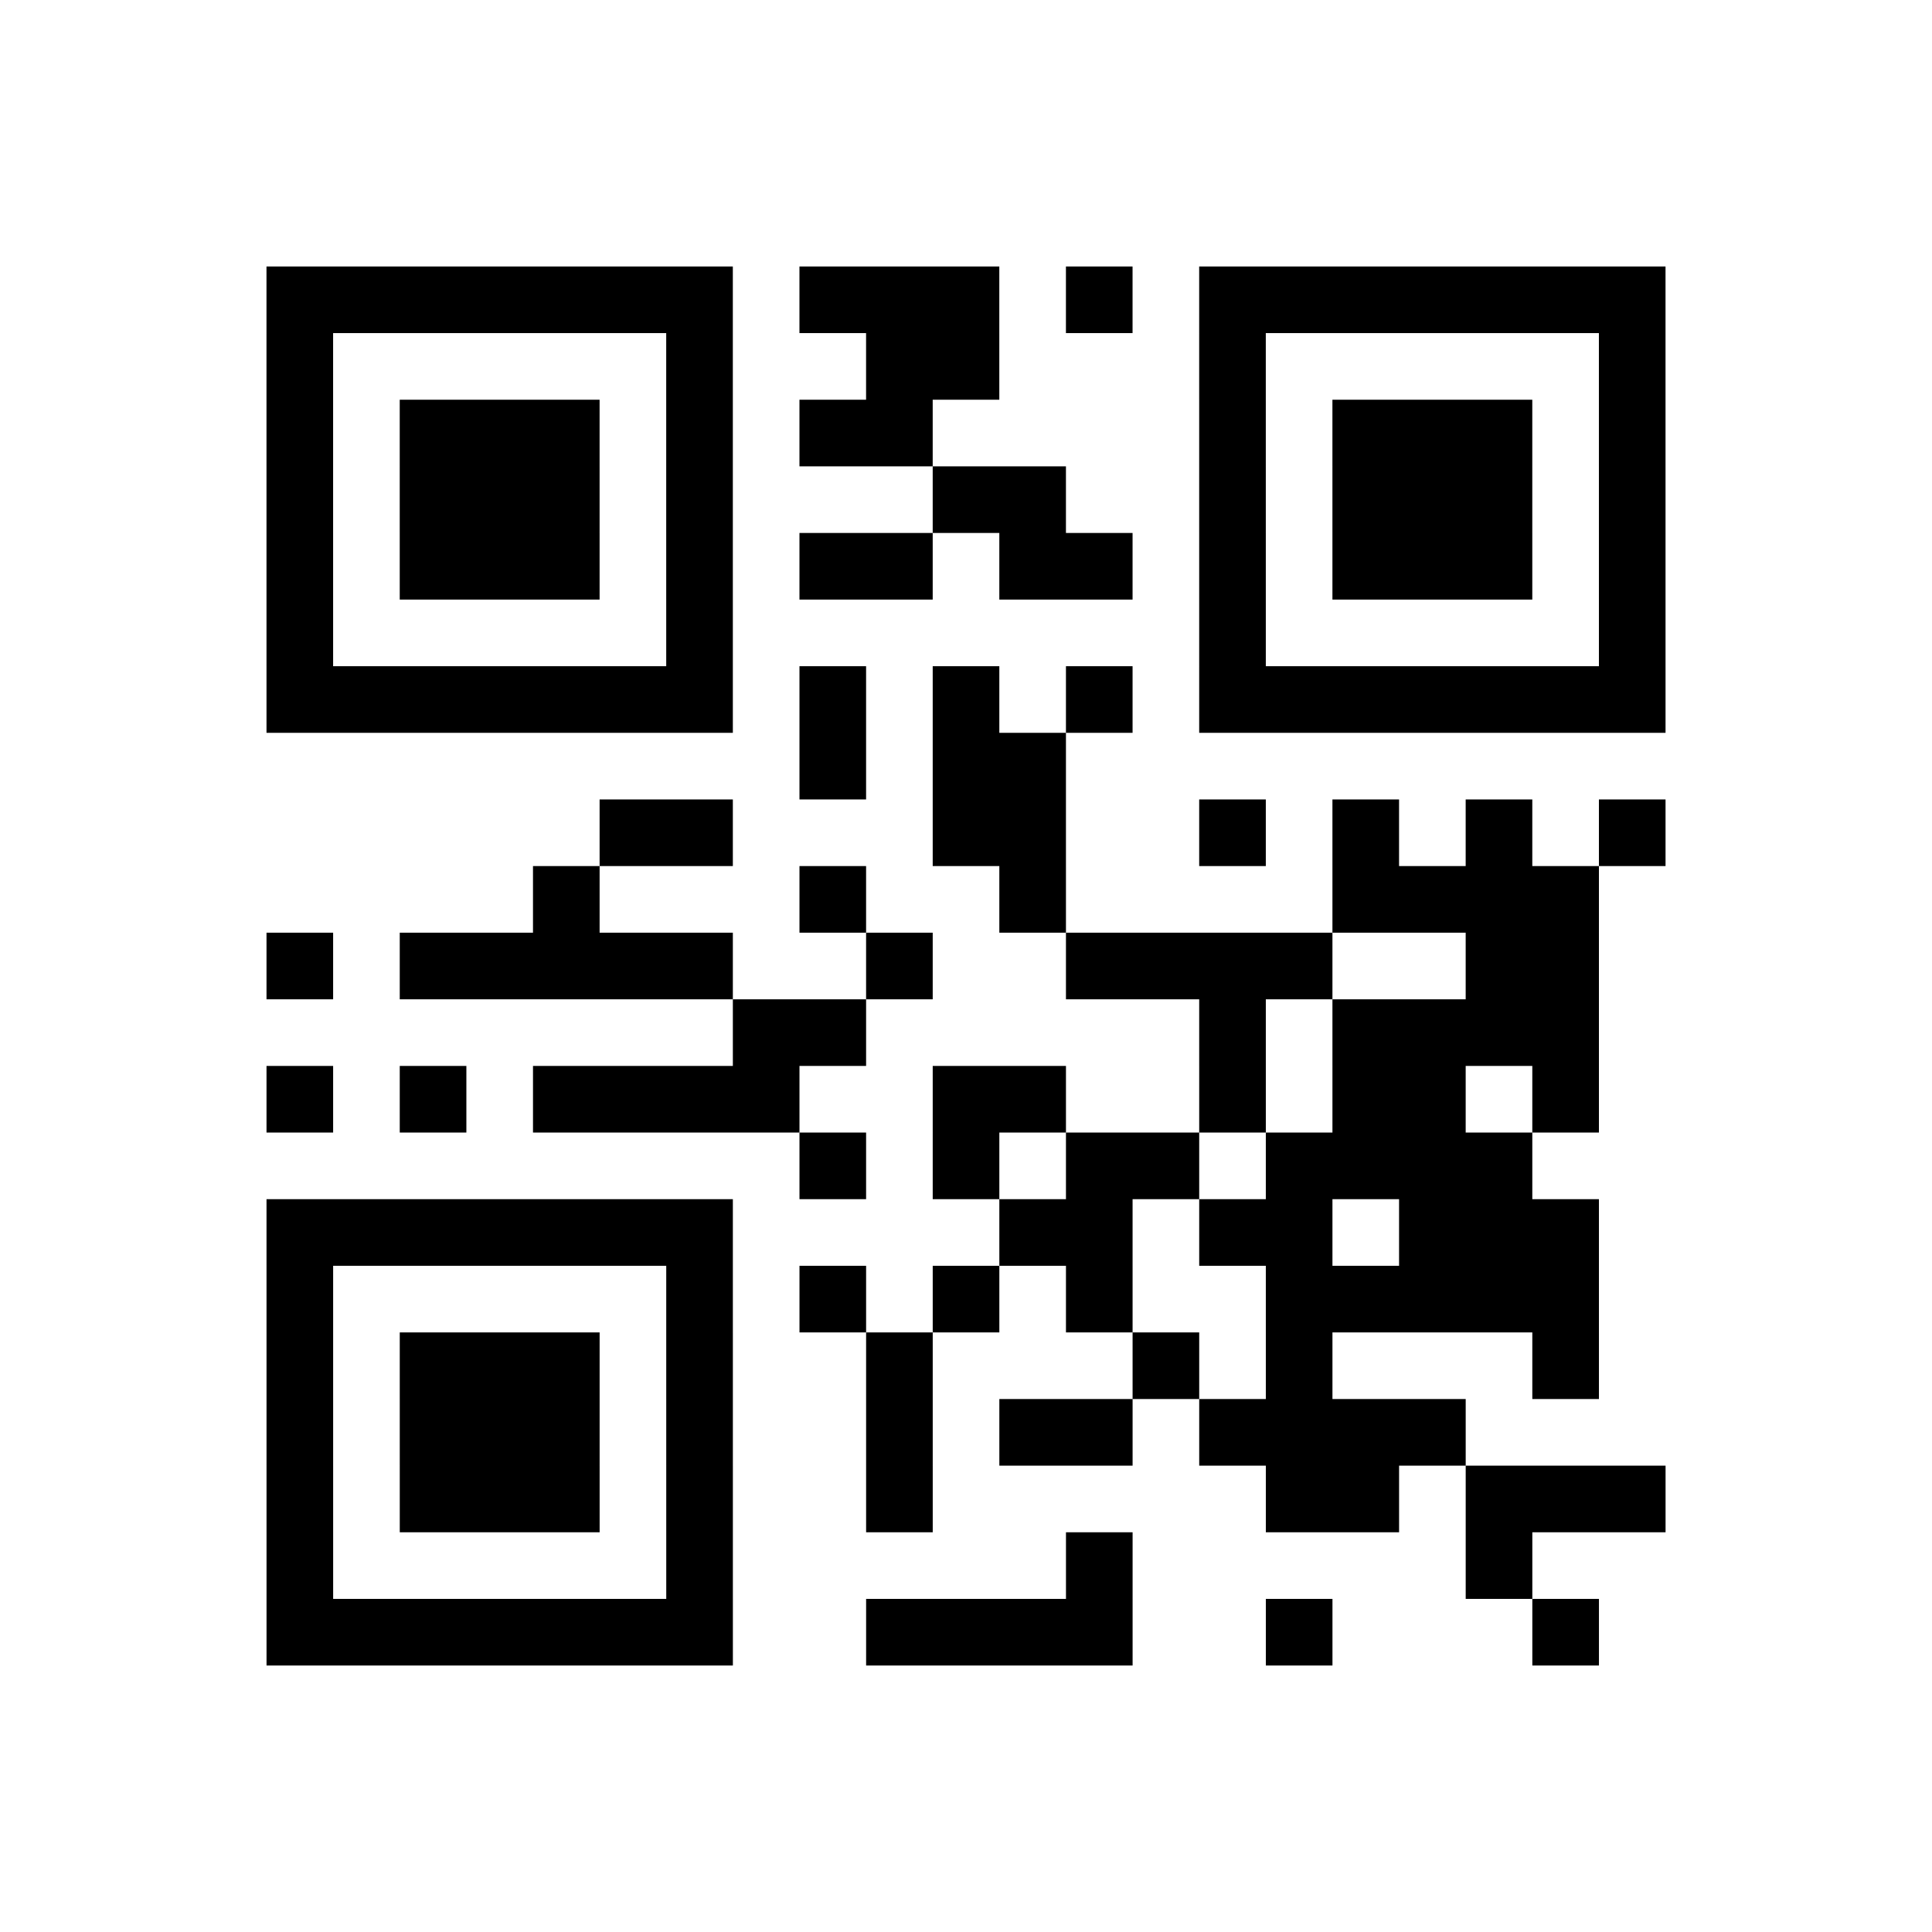 <?xml version="1.0" encoding="UTF-8"?>
<svg xmlns="http://www.w3.org/2000/svg" height="232" width="232" class="pyqrcode"><path transform="scale(8)" stroke="#000" class="pyqrline" d="M4 4.5h7m1 0h3m1 0h1m1 0h7m-21 1h1m5 0h1m2 0h2m3 0h1m5 0h1m-21 1h1m1 0h3m1 0h1m1 0h2m4 0h1m1 0h3m1 0h1m-21 1h1m1 0h3m1 0h1m3 0h2m2 0h1m1 0h3m1 0h1m-21 1h1m1 0h3m1 0h1m1 0h2m1 0h2m1 0h1m1 0h3m1 0h1m-21 1h1m5 0h1m7 0h1m5 0h1m-21 1h7m1 0h1m1 0h1m1 0h1m1 0h7m-13 1h1m1 0h2m-7 1h2m3 0h2m2 0h1m1 0h1m1 0h1m1 0h1m-17 1h1m3 0h1m2 0h1m4 0h4m-20 1h1m1 0h5m2 0h1m2 0h4m2 0h2m-13 1h2m5 0h1m1 0h4m-20 1h1m1 0h1m1 0h4m2 0h2m2 0h1m1 0h2m1 0h1m-12 1h1m1 0h1m1 0h2m1 0h4m-19 1h7m4 0h2m1 0h2m1 0h3m-20 1h1m5 0h1m1 0h1m1 0h1m1 0h1m2 0h5m-20 1h1m1 0h3m1 0h1m2 0h1m3 0h1m1 0h1m3 0h1m-20 1h1m1 0h3m1 0h1m2 0h1m1 0h2m1 0h4m-18 1h1m1 0h3m1 0h1m2 0h1m5 0h2m1 0h3m-21 1h1m5 0h1m5 0h1m5 0h1m-19 1h7m2 0h4m2 0h1m3 0h1"/></svg>
